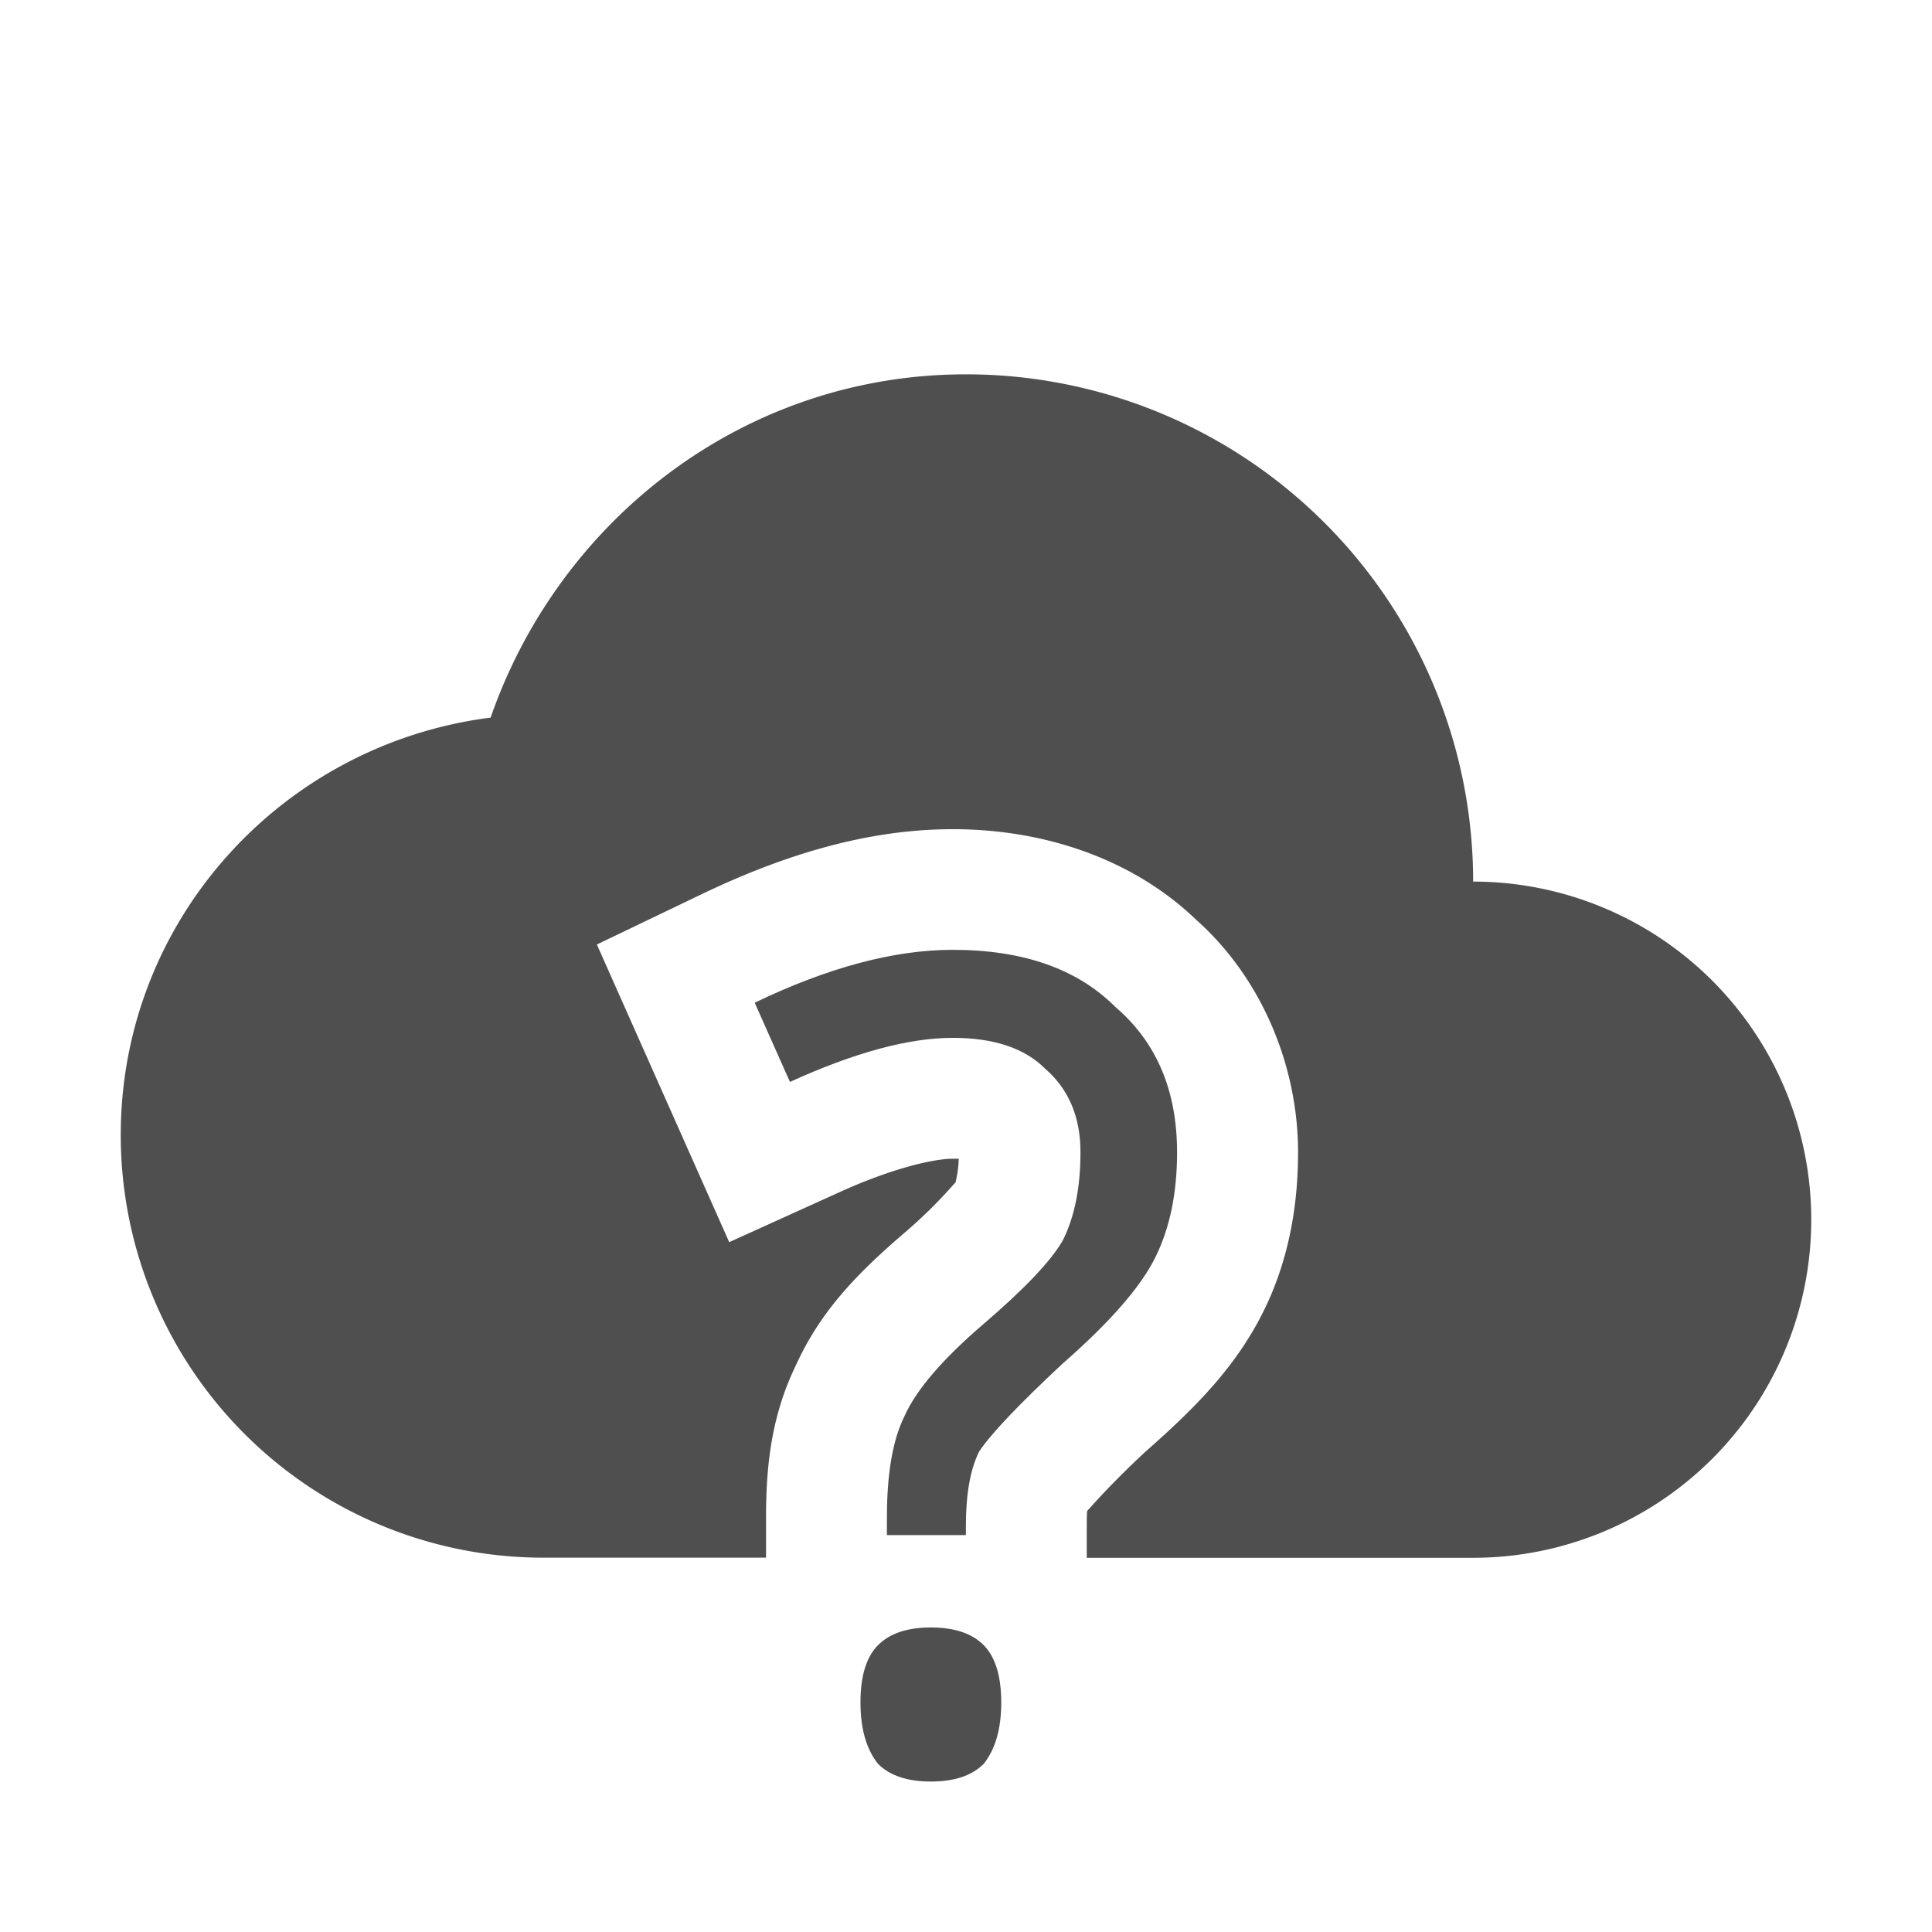 <svg xmlns="http://www.w3.org/2000/svg" width="16" height="16">
    <defs>
        <style id="current-color-scheme" type="text/css">
            .ColorScheme-Text{color:#050505;opacity:.7}
        </style>
    </defs>
    <path d="M8 3.1c-1.836 0-3.367 1.202-3.937 2.843C2.339 6.162 1 7.618 1 9.4a3.5 3.5 0 0 0 3.5 3.5h1.844v-.334c0-.445.049-.851.248-1.261.206-.452.512-.764.904-1.1.288-.247.426-.433.416-.408a.959.959 0 0 0 .028-.201h-.05c-.141 0-.476.068-.933.275l-.918.416-1.096-2.465.875-.42c.702-.336 1.387-.535 2.073-.535.748 0 1.484.24 2.015.75.54.48.844 1.207.844 1.926 0 .46-.084.912-.289 1.322-.224.449-.55.784-.977 1.159-.306.285-.455.464-.482.49.003-.001-.002-.003-.002.127v.26h3.2a2.8 2.8 0 1 0 0-5.6A4.2 4.2 0 0 0 8 3.1z" class="ColorScheme-Text" style="fill:currentColor"/>
    <path d="M6.8 12.713v-.146q0-.546.145-.838.146-.328.656-.765t.656-.692q.146-.292.146-.73T8.11 8.85q-.255-.255-.765-.255-.547 0-1.348.365l-.292-.656q.911-.438 1.64-.438.875 0 1.348.474.51.437.51 1.203 0 .51-.182.874-.182.365-.765.875-.547.51-.692.729-.11.218-.11.62v.072zm.947 1.385q0 .328-.146.51-.146.146-.437.146t-.437-.146q-.146-.182-.146-.51t.146-.474q.145-.146.437-.146t.437.146.146.474z" class="ColorScheme-Text" style="fill:currentColor" transform="translate(.545)"/>
</svg>
